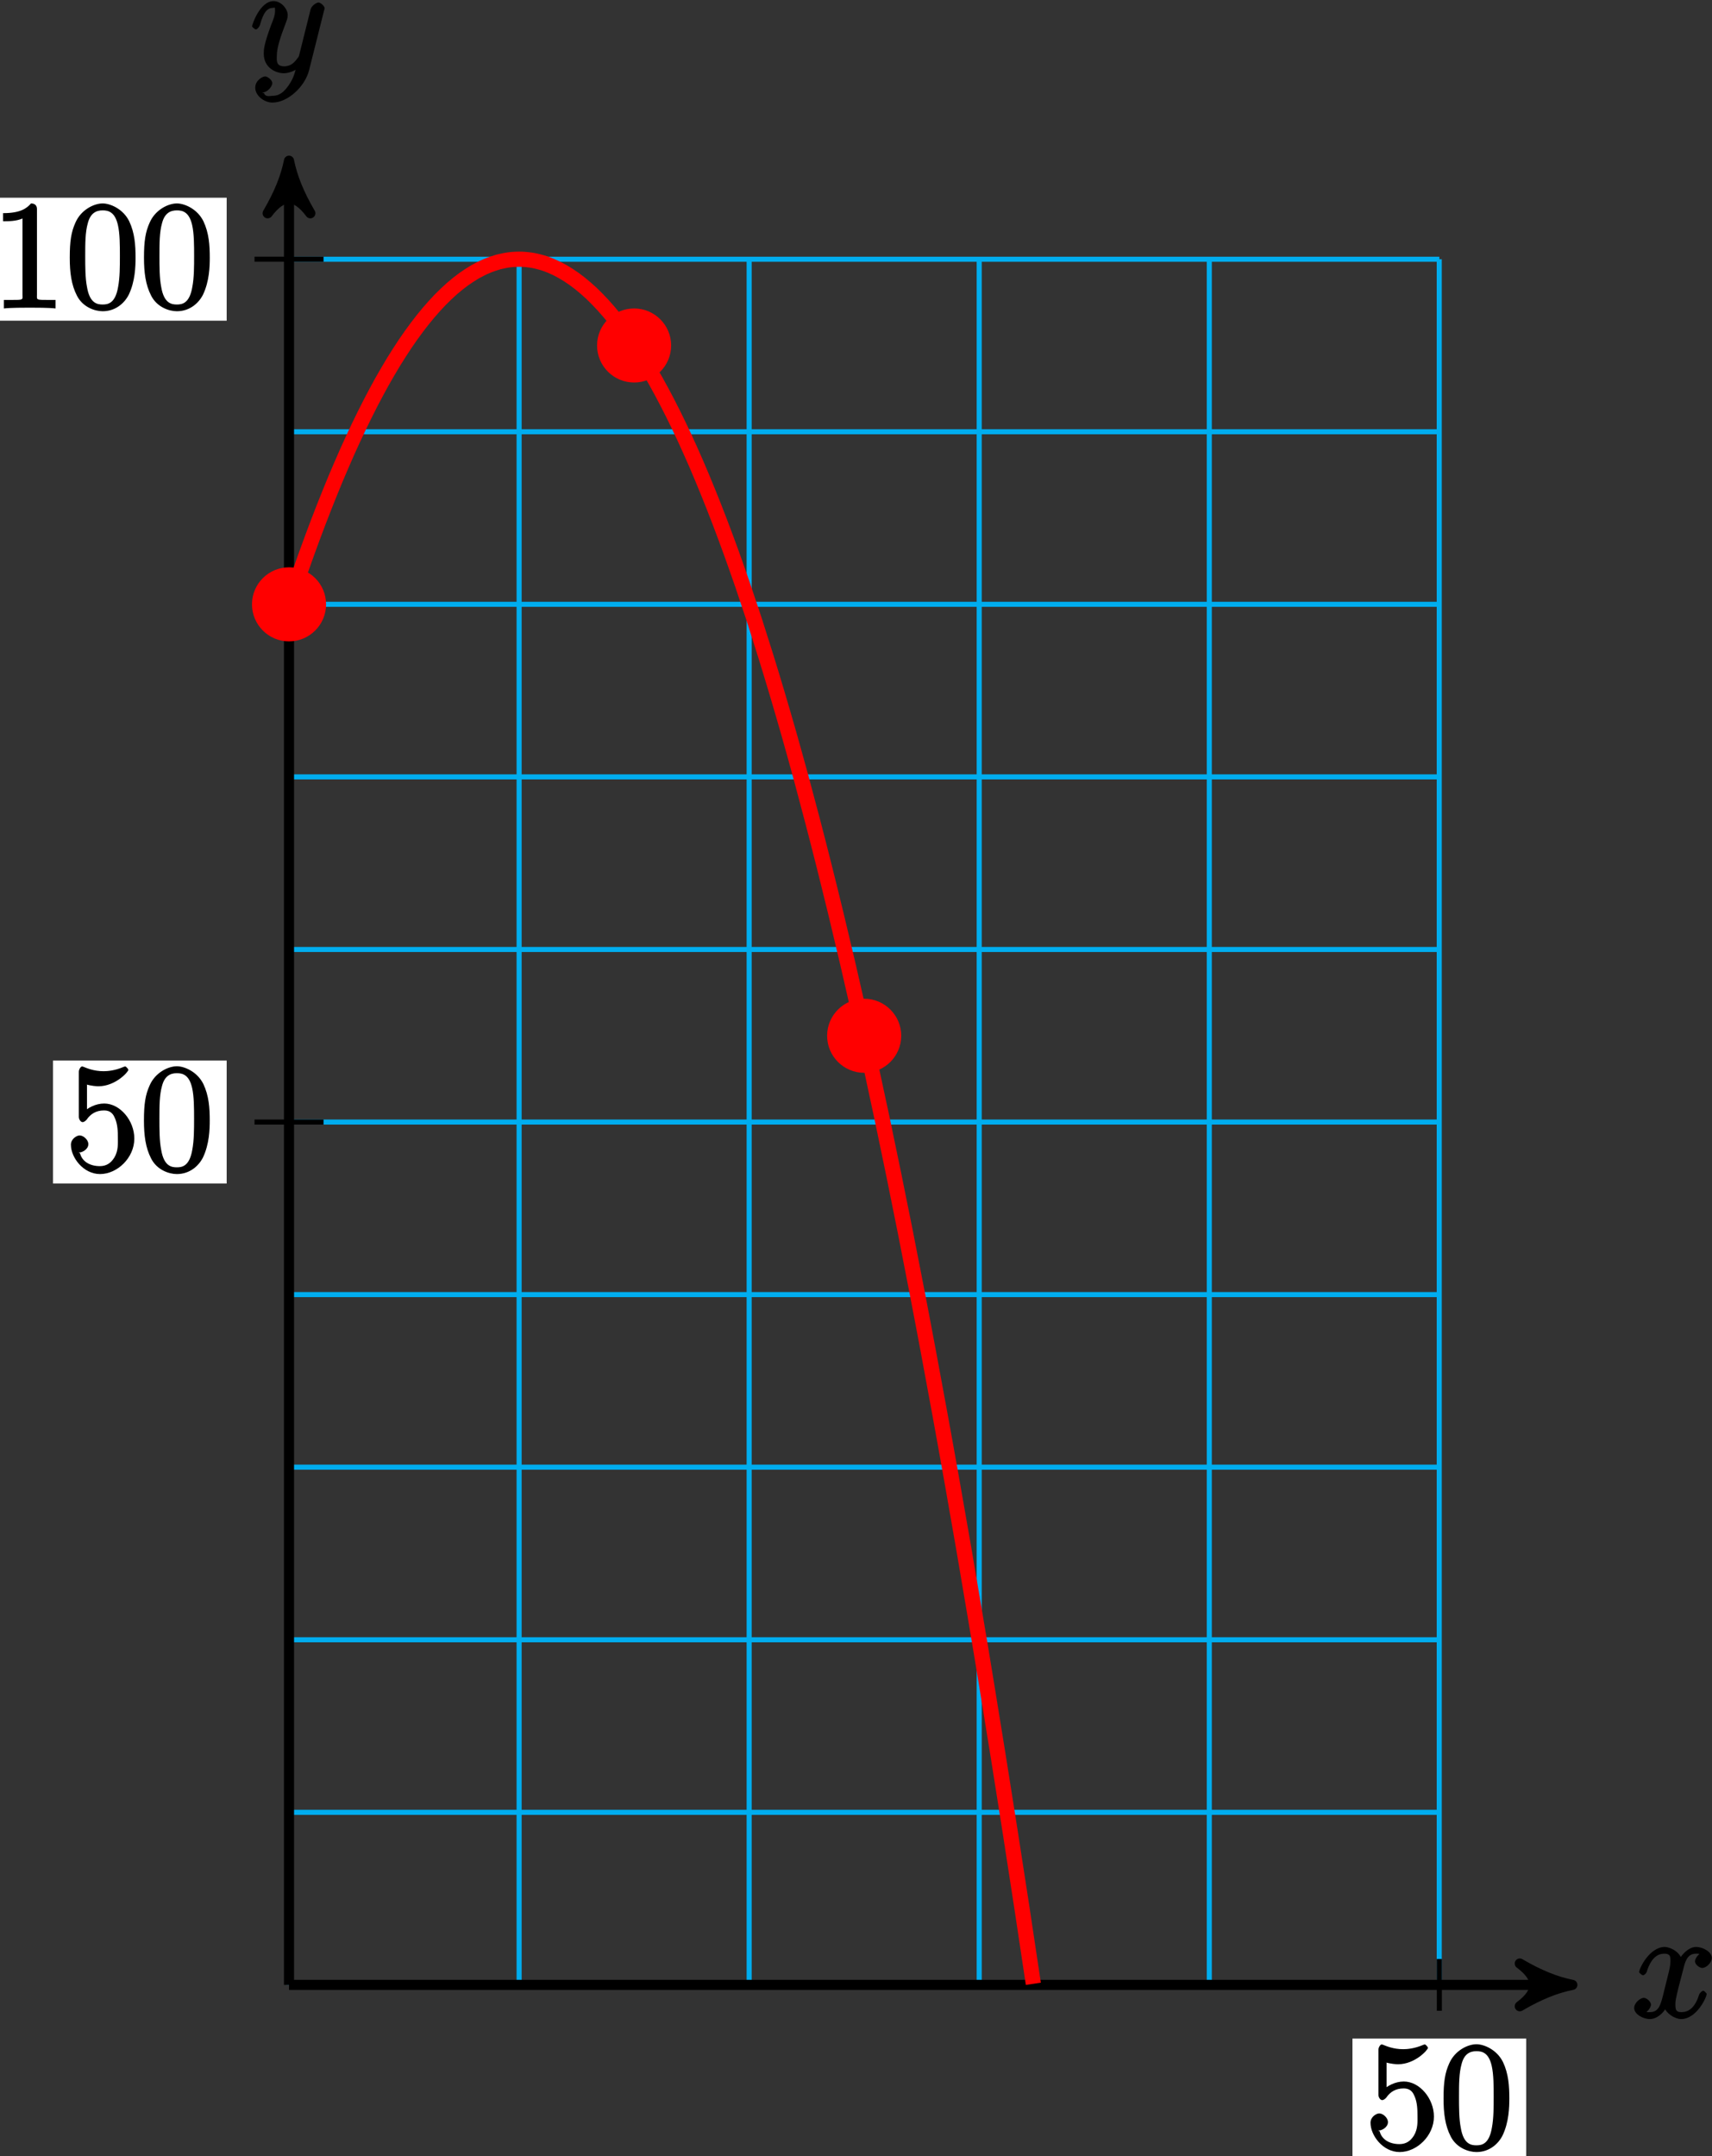 <?xml version="1.0" encoding="UTF-8"?>
<svg xmlns="http://www.w3.org/2000/svg" xmlns:xlink="http://www.w3.org/1999/xlink" width="135pt" height="170pt" viewBox="0 0 135 170" version="1.1">
<rect x="0" y="0" width="135" height="170" fill="#333333" stroke="none"/>
<defs>
<g>
<symbol overflow="visible" id="glyph0-0">
<path style="stroke:none;" d=""/>
</symbol>
<symbol overflow="visible" id="glyph0-1">
<path style="stroke:none;" d="M 5.672 -5.172 C 5.281 -5.109 4.969 -4.656 4.969 -4.438 C 4.969 -4.141 5.359 -3.906 5.531 -3.906 C 5.891 -3.906 6.297 -4.359 6.297 -4.688 C 6.297 -5.188 5.562 -5.562 5.062 -5.562 C 4.344 -5.562 3.766 -4.703 3.656 -4.469 L 3.984 -4.469 C 3.703 -5.359 2.812 -5.562 2.594 -5.562 C 1.375 -5.562 0.562 -3.844 0.562 -3.578 C 0.562 -3.531 0.781 -3.328 0.859 -3.328 C 0.953 -3.328 1.094 -3.438 1.156 -3.578 C 1.562 -4.922 2.219 -5.031 2.562 -5.031 C 3.094 -5.031 3.031 -4.672 3.031 -4.391 C 3.031 -4.125 2.969 -3.844 2.828 -3.281 L 2.422 -1.641 C 2.234 -0.922 2.062 -0.422 1.422 -0.422 C 1.359 -0.422 1.172 -0.375 0.922 -0.531 L 0.812 -0.281 C 1.25 -0.359 1.5 -0.859 1.5 -1 C 1.5 -1.25 1.156 -1.547 0.938 -1.547 C 0.641 -1.547 0.172 -1.141 0.172 -0.75 C 0.172 -0.25 0.891 0.125 1.406 0.125 C 1.984 0.125 2.5 -0.375 2.75 -0.859 L 2.469 -0.969 C 2.672 -0.266 3.438 0.125 3.875 0.125 C 5.094 0.125 5.891 -1.594 5.891 -1.859 C 5.891 -1.906 5.688 -2.109 5.625 -2.109 C 5.516 -2.109 5.328 -1.906 5.297 -1.812 C 4.969 -0.75 4.453 -0.422 3.906 -0.422 C 3.484 -0.422 3.422 -0.578 3.422 -1.062 C 3.422 -1.328 3.469 -1.516 3.656 -2.312 L 4.078 -3.938 C 4.25 -4.656 4.5 -5.031 5.062 -5.031 C 5.078 -5.031 5.297 -5.062 5.547 -4.906 Z M 5.672 -5.172 "/>
</symbol>
<symbol overflow="visible" id="glyph0-2">
<path style="stroke:none;" d="M 3.031 1.094 C 2.703 1.547 2.359 1.906 1.766 1.906 C 1.625 1.906 1.203 2.031 1.109 1.703 C 0.906 1.641 0.969 1.641 0.984 1.641 C 1.344 1.641 1.75 1.188 1.75 0.906 C 1.75 0.641 1.359 0.375 1.188 0.375 C 0.984 0.375 0.406 0.688 0.406 1.266 C 0.406 1.875 1.094 2.438 1.766 2.438 C 2.969 2.438 4.328 1.188 4.656 -0.125 L 5.828 -4.797 C 5.844 -4.859 5.875 -4.922 5.875 -5 C 5.875 -5.172 5.562 -5.453 5.391 -5.453 C 5.281 -5.453 4.859 -5.25 4.766 -4.891 L 3.891 -1.375 C 3.828 -1.156 3.875 -1.25 3.781 -1.109 C 3.531 -0.781 3.266 -0.422 2.688 -0.422 C 2.016 -0.422 2.109 -0.922 2.109 -1.25 C 2.109 -1.922 2.438 -2.844 2.766 -3.703 C 2.891 -4.047 2.969 -4.219 2.969 -4.453 C 2.969 -4.953 2.453 -5.562 1.859 -5.562 C 0.766 -5.562 0.156 -3.688 0.156 -3.578 C 0.156 -3.531 0.375 -3.328 0.453 -3.328 C 0.562 -3.328 0.734 -3.531 0.781 -3.688 C 1.062 -4.703 1.359 -5.031 1.828 -5.031 C 1.938 -5.031 1.969 -5.172 1.969 -4.781 C 1.969 -4.469 1.844 -4.125 1.656 -3.672 C 1.078 -2.109 1.078 -1.703 1.078 -1.422 C 1.078 -0.281 2.062 0.125 2.656 0.125 C 3 0.125 3.531 -0.031 3.844 -0.344 L 3.688 -0.516 C 3.516 0.141 3.438 0.5 3.031 1.094 Z M 3.031 1.094 "/>
</symbol>
<symbol overflow="visible" id="glyph1-0">
<path style="stroke:none;" d=""/>
</symbol>
<symbol overflow="visible" id="glyph1-1">
<path style="stroke:none;" d="M 1.531 -6.844 C 2.047 -6.688 2.469 -6.672 2.594 -6.672 C 3.938 -6.672 4.953 -7.812 4.953 -7.969 C 4.953 -8.016 4.781 -8.234 4.703 -8.234 C 4.688 -8.234 4.656 -8.234 4.547 -8.188 C 3.891 -7.906 3.312 -7.859 3 -7.859 C 2.219 -7.859 1.656 -8.109 1.422 -8.203 C 1.344 -8.234 1.312 -8.234 1.297 -8.234 C 1.203 -8.234 1.047 -8.016 1.047 -7.812 L 1.047 -4.266 C 1.047 -4.047 1.203 -3.844 1.344 -3.844 C 1.406 -3.844 1.531 -3.891 1.656 -4.031 C 1.984 -4.516 2.438 -4.766 3.031 -4.766 C 3.672 -4.766 3.812 -4.328 3.906 -4.125 C 4.109 -3.656 4.125 -3.078 4.125 -2.625 C 4.125 -2.156 4.172 -1.594 3.844 -1.047 C 3.578 -0.625 3.234 -0.375 2.703 -0.375 C 1.906 -0.375 1.297 -0.75 1.141 -1.391 C 0.984 -1.453 1.047 -1.453 1.109 -1.453 C 1.312 -1.453 1.797 -1.703 1.797 -2.109 C 1.797 -2.453 1.406 -2.797 1.109 -2.797 C 0.891 -2.797 0.422 -2.531 0.422 -2.062 C 0.422 -1.047 1.406 0.25 2.719 0.25 C 4.078 0.25 5.422 -1.031 5.422 -2.547 C 5.422 -3.969 4.297 -5.312 3.047 -5.312 C 2.359 -5.312 1.719 -4.953 1.406 -4.625 L 1.688 -4.516 L 1.688 -6.797 Z M 1.531 -6.844 "/>
</symbol>
<symbol overflow="visible" id="glyph1-2">
<path style="stroke:none;" d="M 5.516 -3.969 C 5.516 -4.953 5.453 -5.922 5.016 -6.844 C 4.531 -7.828 3.516 -8.25 2.922 -8.25 C 2.234 -8.25 1.219 -7.75 0.781 -6.75 C 0.438 -6 0.328 -5.266 0.328 -3.969 C 0.328 -2.812 0.453 -1.828 0.891 -0.984 C 1.344 -0.078 2.297 0.25 2.922 0.25 C 3.953 0.25 4.656 -0.406 4.984 -1.062 C 5.484 -2.109 5.516 -3.281 5.516 -3.969 Z M 2.922 -0.281 C 2.531 -0.281 1.906 -0.344 1.688 -1.656 C 1.547 -2.359 1.547 -3.281 1.547 -4.109 C 1.547 -5.094 1.547 -5.969 1.75 -6.688 C 1.953 -7.484 2.406 -7.703 2.922 -7.703 C 3.375 -7.703 3.891 -7.578 4.125 -6.547 C 4.281 -5.875 4.281 -4.922 4.281 -4.109 C 4.281 -3.312 4.281 -2.406 4.141 -1.672 C 3.922 -0.359 3.328 -0.281 2.922 -0.281 Z M 2.922 -0.281 "/>
</symbol>
<symbol overflow="visible" id="glyph1-3">
<path style="stroke:none;" d="M 3.594 -7.812 C 3.594 -8.078 3.438 -8.25 3.125 -8.25 C 2.797 -7.875 2.312 -7.484 0.922 -7.484 L 0.922 -6.844 C 1.359 -6.844 1.953 -6.844 2.453 -7.062 L 2.453 -1.062 C 2.453 -0.641 2.578 -0.641 1.531 -0.641 L 0.984 -0.641 L 0.984 0.031 C 1.484 -0.031 2.641 -0.031 3.031 -0.031 C 3.438 -0.031 4.578 -0.031 5.062 0.031 L 5.062 -0.641 L 4.531 -0.641 C 3.484 -0.641 3.594 -0.641 3.594 -1.062 Z M 3.594 -7.812 "/>
</symbol>
</g>
</defs>
<g id="surface1">
<path style="fill:none;stroke-width:0.399;stroke-linecap:butt;stroke-linejoin:miter;stroke:rgb(0%,67.839%,93.729%);stroke-opacity:1;stroke-miterlimit:10;" d="M -0.001 0 L 90.71 0 M -0.001 13.605 L 90.71 13.605 M -0.001 27.211 L 90.71 27.211 M -0.001 40.82 L 90.71 40.82 M -0.001 54.426 L 90.71 54.426 M -0.001 68.031 L 90.71 68.031 M -0.001 81.637 L 90.71 81.637 M -0.001 95.246 L 90.71 95.246 M -0.001 108.852 L 90.71 108.852 M -0.001 122.457 L 90.71 122.457 M -0.001 136.059 L 90.71 136.059 M -0.001 0 L -0.001 136.062 M 18.144 0 L 18.144 136.062 M 36.284 0 L 36.284 136.062 M 54.425 0 L 54.425 136.062 M 72.569 0 L 72.569 136.062 M 90.702 0 L 90.702 136.062 " transform="matrix(1,0,0,-1,22.79,156.5)"/>
<path style="fill:none;stroke-width:0.797;stroke-linecap:butt;stroke-linejoin:miter;stroke:rgb(0%,0%,0%);stroke-opacity:1;stroke-miterlimit:10;" d="M -0.001 0 L 100.159 0 " transform="matrix(1,0,0,-1,22.79,156.5)"/>
<path style="fill-rule:nonzero;fill:rgb(0%,0%,0%);fill-opacity:1;stroke-width:0.797;stroke-linecap:butt;stroke-linejoin:round;stroke:rgb(0%,0%,0%);stroke-opacity:1;stroke-miterlimit:10;" d="M 1.038 0 C -0.259 0.258 -1.556 0.777 -3.107 1.684 C -1.556 0.52 -1.556 -0.52 -3.107 -1.684 C -1.556 -0.777 -0.259 -0.258 1.038 0 Z M 1.038 0 " transform="matrix(1,0,0,-1,122.95,156.5)"/>
<g style="fill:rgb(0%,0%,0%);fill-opacity:1;">
  <use xlink:href="#glyph0-1" x="128.69" y="159.07"/>
</g>
<path style="fill:none;stroke-width:0.797;stroke-linecap:butt;stroke-linejoin:miter;stroke:rgb(0%,0%,0%);stroke-opacity:1;stroke-miterlimit:10;" d="M -0.001 0 L -0.001 142.793 " transform="matrix(1,0,0,-1,22.79,156.5)"/>
<path style="fill-rule:nonzero;fill:rgb(0%,0%,0%);fill-opacity:1;stroke-width:0.797;stroke-linecap:butt;stroke-linejoin:round;stroke:rgb(0%,0%,0%);stroke-opacity:1;stroke-miterlimit:10;" d="M 1.035 0.001 C -0.258 0.259 -1.554 0.778 -3.109 1.685 C -1.554 0.517 -1.554 -0.519 -3.109 -1.683 C -1.554 -0.776 -0.258 -0.261 1.035 0.001 Z M 1.035 0.001 " transform="matrix(0,-1,-1,0,22.79,13.707)"/>
<g style="fill:rgb(0%,0%,0%);fill-opacity:1;">
  <use xlink:href="#glyph0-2" x="19.72" y="5.65"/>
</g>
<path style="fill:none;stroke-width:0.399;stroke-linecap:butt;stroke-linejoin:miter;stroke:rgb(0%,0%,0%);stroke-opacity:1;stroke-miterlimit:10;" d="M 90.71 2.039 L 90.71 -2.043 " transform="matrix(1,0,0,-1,22.79,156.5)"/>
<path style=" stroke:none;fill-rule:nonzero;fill:rgb(100%,100%,100%);fill-opacity:1;" d="M 106.648 170.43 L 120.348 170.43 L 120.348 160.734 L 106.648 160.734 Z M 106.648 170.43 "/>
<g style="fill:rgb(0%,0%,0%);fill-opacity:1;">
  <use xlink:href="#glyph1-1" x="107.65" y="169.43"/>
  <use xlink:href="#glyph1-2" x="113.503" y="169.43"/>
</g>
<path style="fill:none;stroke-width:0.399;stroke-linecap:butt;stroke-linejoin:miter;stroke:rgb(0%,0%,0%);stroke-opacity:1;stroke-miterlimit:10;" d="M 2.722 68.031 L -2.72 68.031 " transform="matrix(1,0,0,-1,22.79,156.5)"/>
<path style=" stroke:none;fill-rule:nonzero;fill:rgb(100%,100%,100%);fill-opacity:1;" d="M 4.18 93.316 L 17.875 93.316 L 17.875 83.621 L 4.18 83.621 Z M 4.18 93.316 "/>
<g style="fill:rgb(0%,0%,0%);fill-opacity:1;">
  <use xlink:href="#glyph1-1" x="5.17" y="92.32"/>
  <use xlink:href="#glyph1-2" x="11.023" y="92.32"/>
</g>
<path style="fill:none;stroke-width:0.399;stroke-linecap:butt;stroke-linejoin:miter;stroke:rgb(0%,0%,0%);stroke-opacity:1;stroke-miterlimit:10;" d="M 2.722 136.062 L -2.72 136.062 " transform="matrix(1,0,0,-1,22.79,156.5)"/>
<path style=" stroke:none;fill-rule:nonzero;fill:rgb(100%,100%,100%);fill-opacity:1;" d="M -1.676 25.285 L 17.875 25.285 L 17.875 15.59 L -1.676 15.59 Z M -1.676 25.285 "/>
<g style="fill:rgb(0%,0%,0%);fill-opacity:1;">
  <use xlink:href="#glyph1-3" x="-0.68" y="24.29"/>
  <use xlink:href="#glyph1-2" x="5.173" y="24.29"/>
  <use xlink:href="#glyph1-2" x="11.026" y="24.29"/>
</g>
<path style="fill-rule:nonzero;fill:rgb(100%,0%,0%);fill-opacity:1;stroke-width:0.399;stroke-linecap:butt;stroke-linejoin:miter;stroke:rgb(100%,0%,0%);stroke-opacity:1;stroke-miterlimit:10;" d="M 2.722 108.852 C 2.722 110.355 1.503 111.57 -0.001 111.57 C -1.501 111.57 -2.72 110.355 -2.72 108.852 C -2.72 107.348 -1.501 106.129 -0.001 106.129 C 1.503 106.129 2.722 107.348 2.722 108.852 Z M 2.722 108.852 " transform="matrix(1,0,0,-1,22.79,156.5)"/>
<path style="fill-rule:nonzero;fill:rgb(100%,0%,0%);fill-opacity:1;stroke-width:0.399;stroke-linecap:butt;stroke-linejoin:miter;stroke:rgb(100%,0%,0%);stroke-opacity:1;stroke-miterlimit:10;" d="M 29.933 129.262 C 29.933 130.762 28.714 131.98 27.214 131.98 C 25.71 131.98 24.491 130.762 24.491 129.262 C 24.491 127.758 25.71 126.539 27.214 126.539 C 28.714 126.539 29.933 127.758 29.933 129.262 Z M 29.933 129.262 " transform="matrix(1,0,0,-1,22.79,156.5)"/>
<path style="fill-rule:nonzero;fill:rgb(100%,0%,0%);fill-opacity:1;stroke-width:0.399;stroke-linecap:butt;stroke-linejoin:miter;stroke:rgb(100%,0%,0%);stroke-opacity:1;stroke-miterlimit:10;" d="M 48.077 74.836 C 48.077 76.336 46.858 77.555 45.355 77.555 C 43.851 77.555 42.632 76.336 42.632 74.836 C 42.632 73.332 43.851 72.113 45.355 72.113 C 46.858 72.113 48.077 73.332 48.077 74.836 Z M 48.077 74.836 " transform="matrix(1,0,0,-1,22.79,156.5)"/>
<path style="fill:none;stroke-width:1.196;stroke-linecap:butt;stroke-linejoin:miter;stroke:rgb(100%,0%,0%);stroke-opacity:1;stroke-miterlimit:10;" d="M -0.001 108.852 C -0.001 108.852 0.663 110.809 0.917 111.531 C 1.171 112.258 1.581 113.391 1.835 114.074 C 2.089 114.762 2.495 115.832 2.753 116.48 C 3.007 117.125 3.413 118.133 3.667 118.742 C 3.925 119.352 4.331 120.297 4.585 120.867 C 4.839 121.438 5.249 122.324 5.503 122.855 C 5.757 123.387 6.167 124.211 6.421 124.703 C 6.675 125.195 7.081 125.957 7.335 126.41 C 7.593 126.867 7.999 127.562 8.253 127.98 C 8.507 128.395 8.917 129.031 9.171 129.41 C 9.425 129.789 9.835 130.363 10.089 130.699 C 10.343 131.039 10.749 131.551 11.007 131.852 C 11.261 132.152 11.667 132.602 11.921 132.863 C 12.179 133.125 12.585 133.516 12.839 133.738 C 13.093 133.961 13.503 134.289 13.757 134.473 C 14.011 134.656 14.421 134.922 14.675 135.07 C 14.929 135.215 15.335 135.418 15.593 135.523 C 15.847 135.633 16.253 135.773 16.507 135.844 C 16.761 135.91 17.171 135.992 17.425 136.02 C 17.679 136.051 18.089 136.07 18.343 136.059 C 18.597 136.051 19.007 136.008 19.261 135.961 C 19.515 135.914 19.921 135.809 20.175 135.723 C 20.433 135.637 20.839 135.469 21.093 135.344 C 21.347 135.219 21.757 134.988 22.011 134.824 C 22.265 134.664 22.675 134.371 22.929 134.168 C 23.183 133.969 23.589 133.613 23.847 133.375 C 24.101 133.133 24.507 132.719 24.761 132.441 C 25.019 132.16 25.425 131.684 25.679 131.367 C 25.933 131.051 26.343 130.508 26.597 130.152 C 26.851 129.797 27.261 129.195 27.515 128.801 C 27.769 128.406 28.175 127.742 28.429 127.312 C 28.687 126.879 29.093 126.152 29.347 125.68 C 29.601 125.211 30.011 124.422 30.265 123.91 C 30.519 123.402 30.929 122.555 31.183 122.004 C 31.437 121.457 31.843 120.543 32.101 119.957 C 32.355 119.371 32.761 118.398 33.015 117.77 C 33.273 117.145 33.679 116.109 33.933 115.445 C 34.187 114.781 34.597 113.684 34.851 112.98 C 35.105 112.277 35.515 111.117 35.769 110.379 C 36.023 109.637 36.429 108.414 36.687 107.637 C 36.94 106.855 37.347 105.57 37.601 104.754 C 37.855 103.934 38.265 102.59 38.519 101.73 C 38.773 100.875 39.183 99.469 39.437 98.574 C 39.69 97.676 40.101 96.207 40.355 95.273 C 40.608 94.34 41.015 92.809 41.269 91.836 C 41.526 90.863 41.933 89.27 42.187 88.258 C 42.44 87.246 42.851 85.594 43.105 84.543 C 43.358 83.492 43.769 81.777 44.023 80.688 C 44.276 79.598 44.683 77.82 44.94 76.691 C 45.194 75.566 45.601 73.727 45.855 72.559 C 46.108 71.395 46.519 69.492 46.773 68.285 C 47.026 67.082 47.437 65.117 47.69 63.875 C 47.944 62.633 48.355 60.605 48.608 59.324 C 48.862 58.043 49.269 55.957 49.523 54.633 C 49.78 53.312 50.187 51.164 50.44 49.805 C 50.694 48.445 51.105 46.234 51.358 44.836 C 51.612 43.441 52.023 41.168 52.276 39.73 C 52.53 38.293 52.937 35.961 53.194 34.484 C 53.448 33.008 53.855 30.613 54.108 29.098 C 54.366 27.586 54.773 25.129 55.026 23.574 C 55.28 22.023 55.69 19.504 55.944 17.91 C 56.198 16.32 56.608 13.738 56.862 12.109 C 57.116 10.48 57.523 7.836 57.78 6.168 C 58.034 4.5 58.694 0.086 58.694 0.086 " transform="matrix(1,0,0,-1,22.79,156.5)"/>
</g>
</svg>
